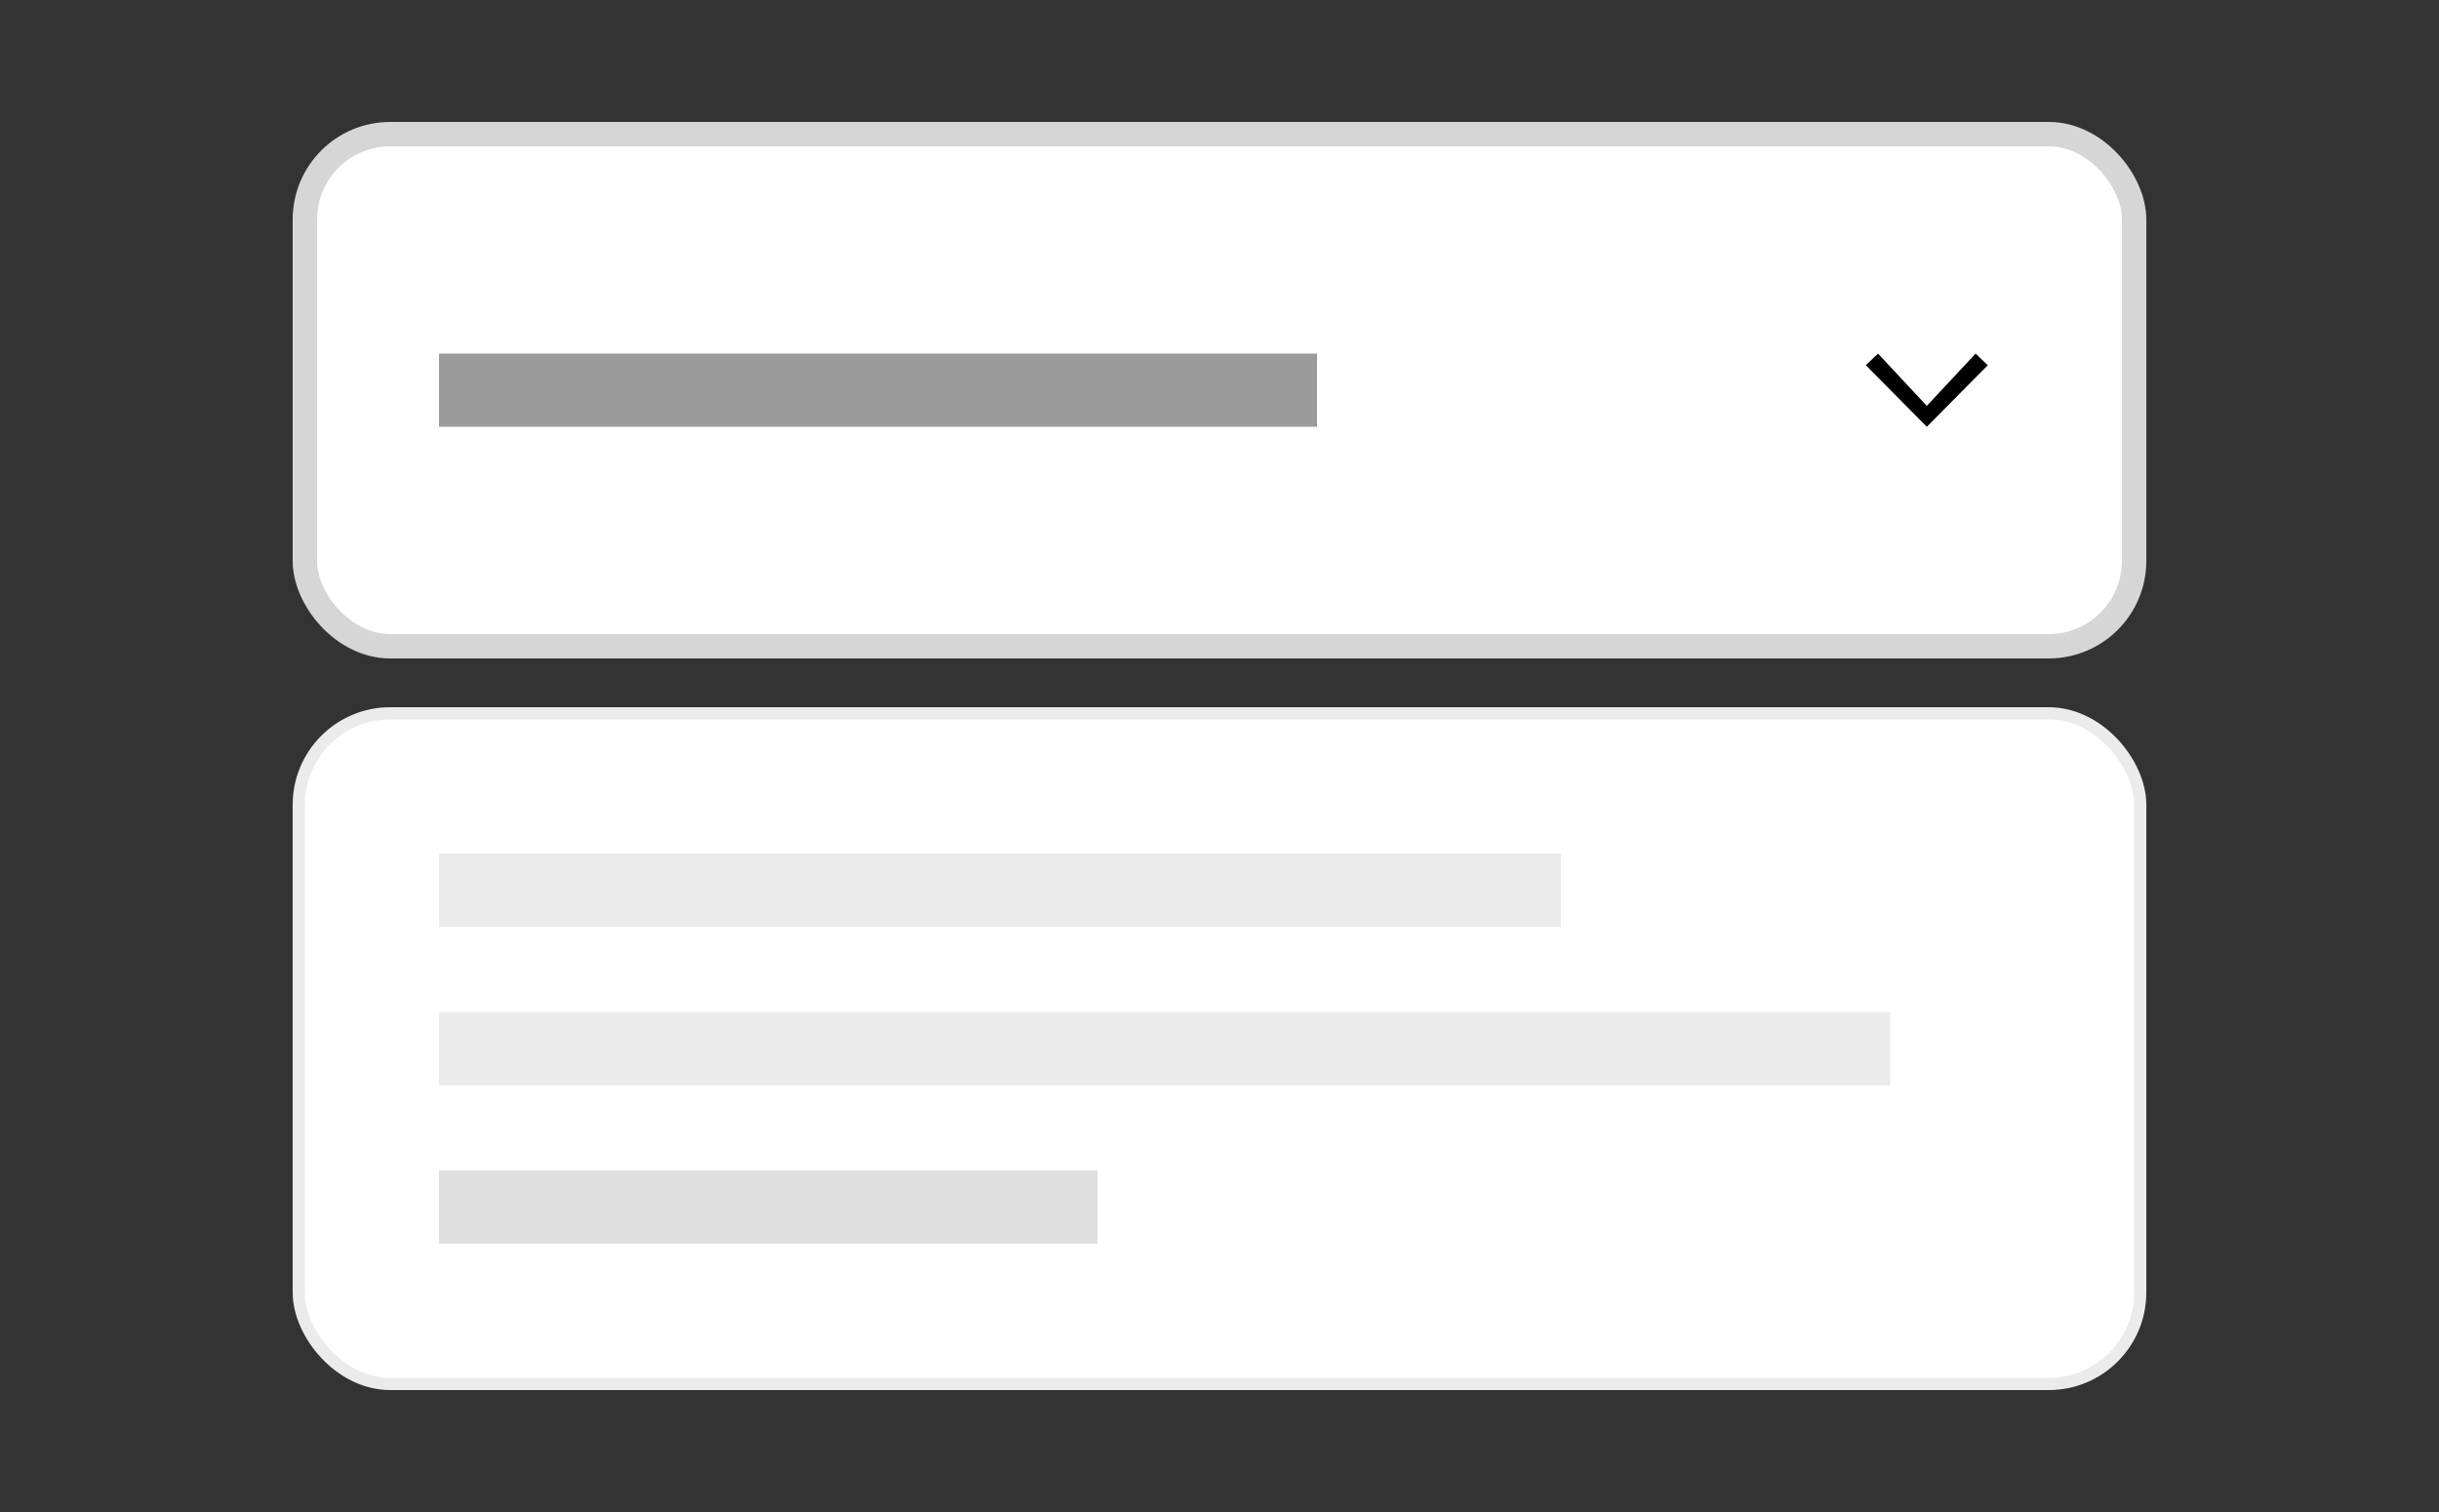 <svg width="200" height="124" viewBox="0 0 200 124" fill="none" xmlns="http://www.w3.org/2000/svg">
<rect x="0" y="0" width="200" height="124" fill="#333333" stroke="none"/>
<rect x="24.5" y="58.5" width="151" height="55" rx="7.5" fill="white"/>
<rect x="24.5" y="58.5" width="151" height="55" rx="7.5" stroke="#EBEBEB"/>
<rect x="36" y="70" width="92" height="6" fill="#EBEBEB"/>
<rect x="36" y="83" width="119" height="6" fill="#EBEBEB"/>
<rect x="36" y="96" width="54" height="6" fill="#DFDFDF"/>
<rect x="25" y="11" width="150" height="42" rx="7" fill="white"/>
<rect x="25" y="11" width="150" height="42" rx="7" stroke="#D6D6D6" stroke-width="2"/>
<rect x="36" y="29" width="72" height="6" fill="#9B9B9B"/>
<path d="M158 35L153 29.952L154 29L158 33.286L162 29L163 29.952L158 35Z" fill="black"/>
</svg>
